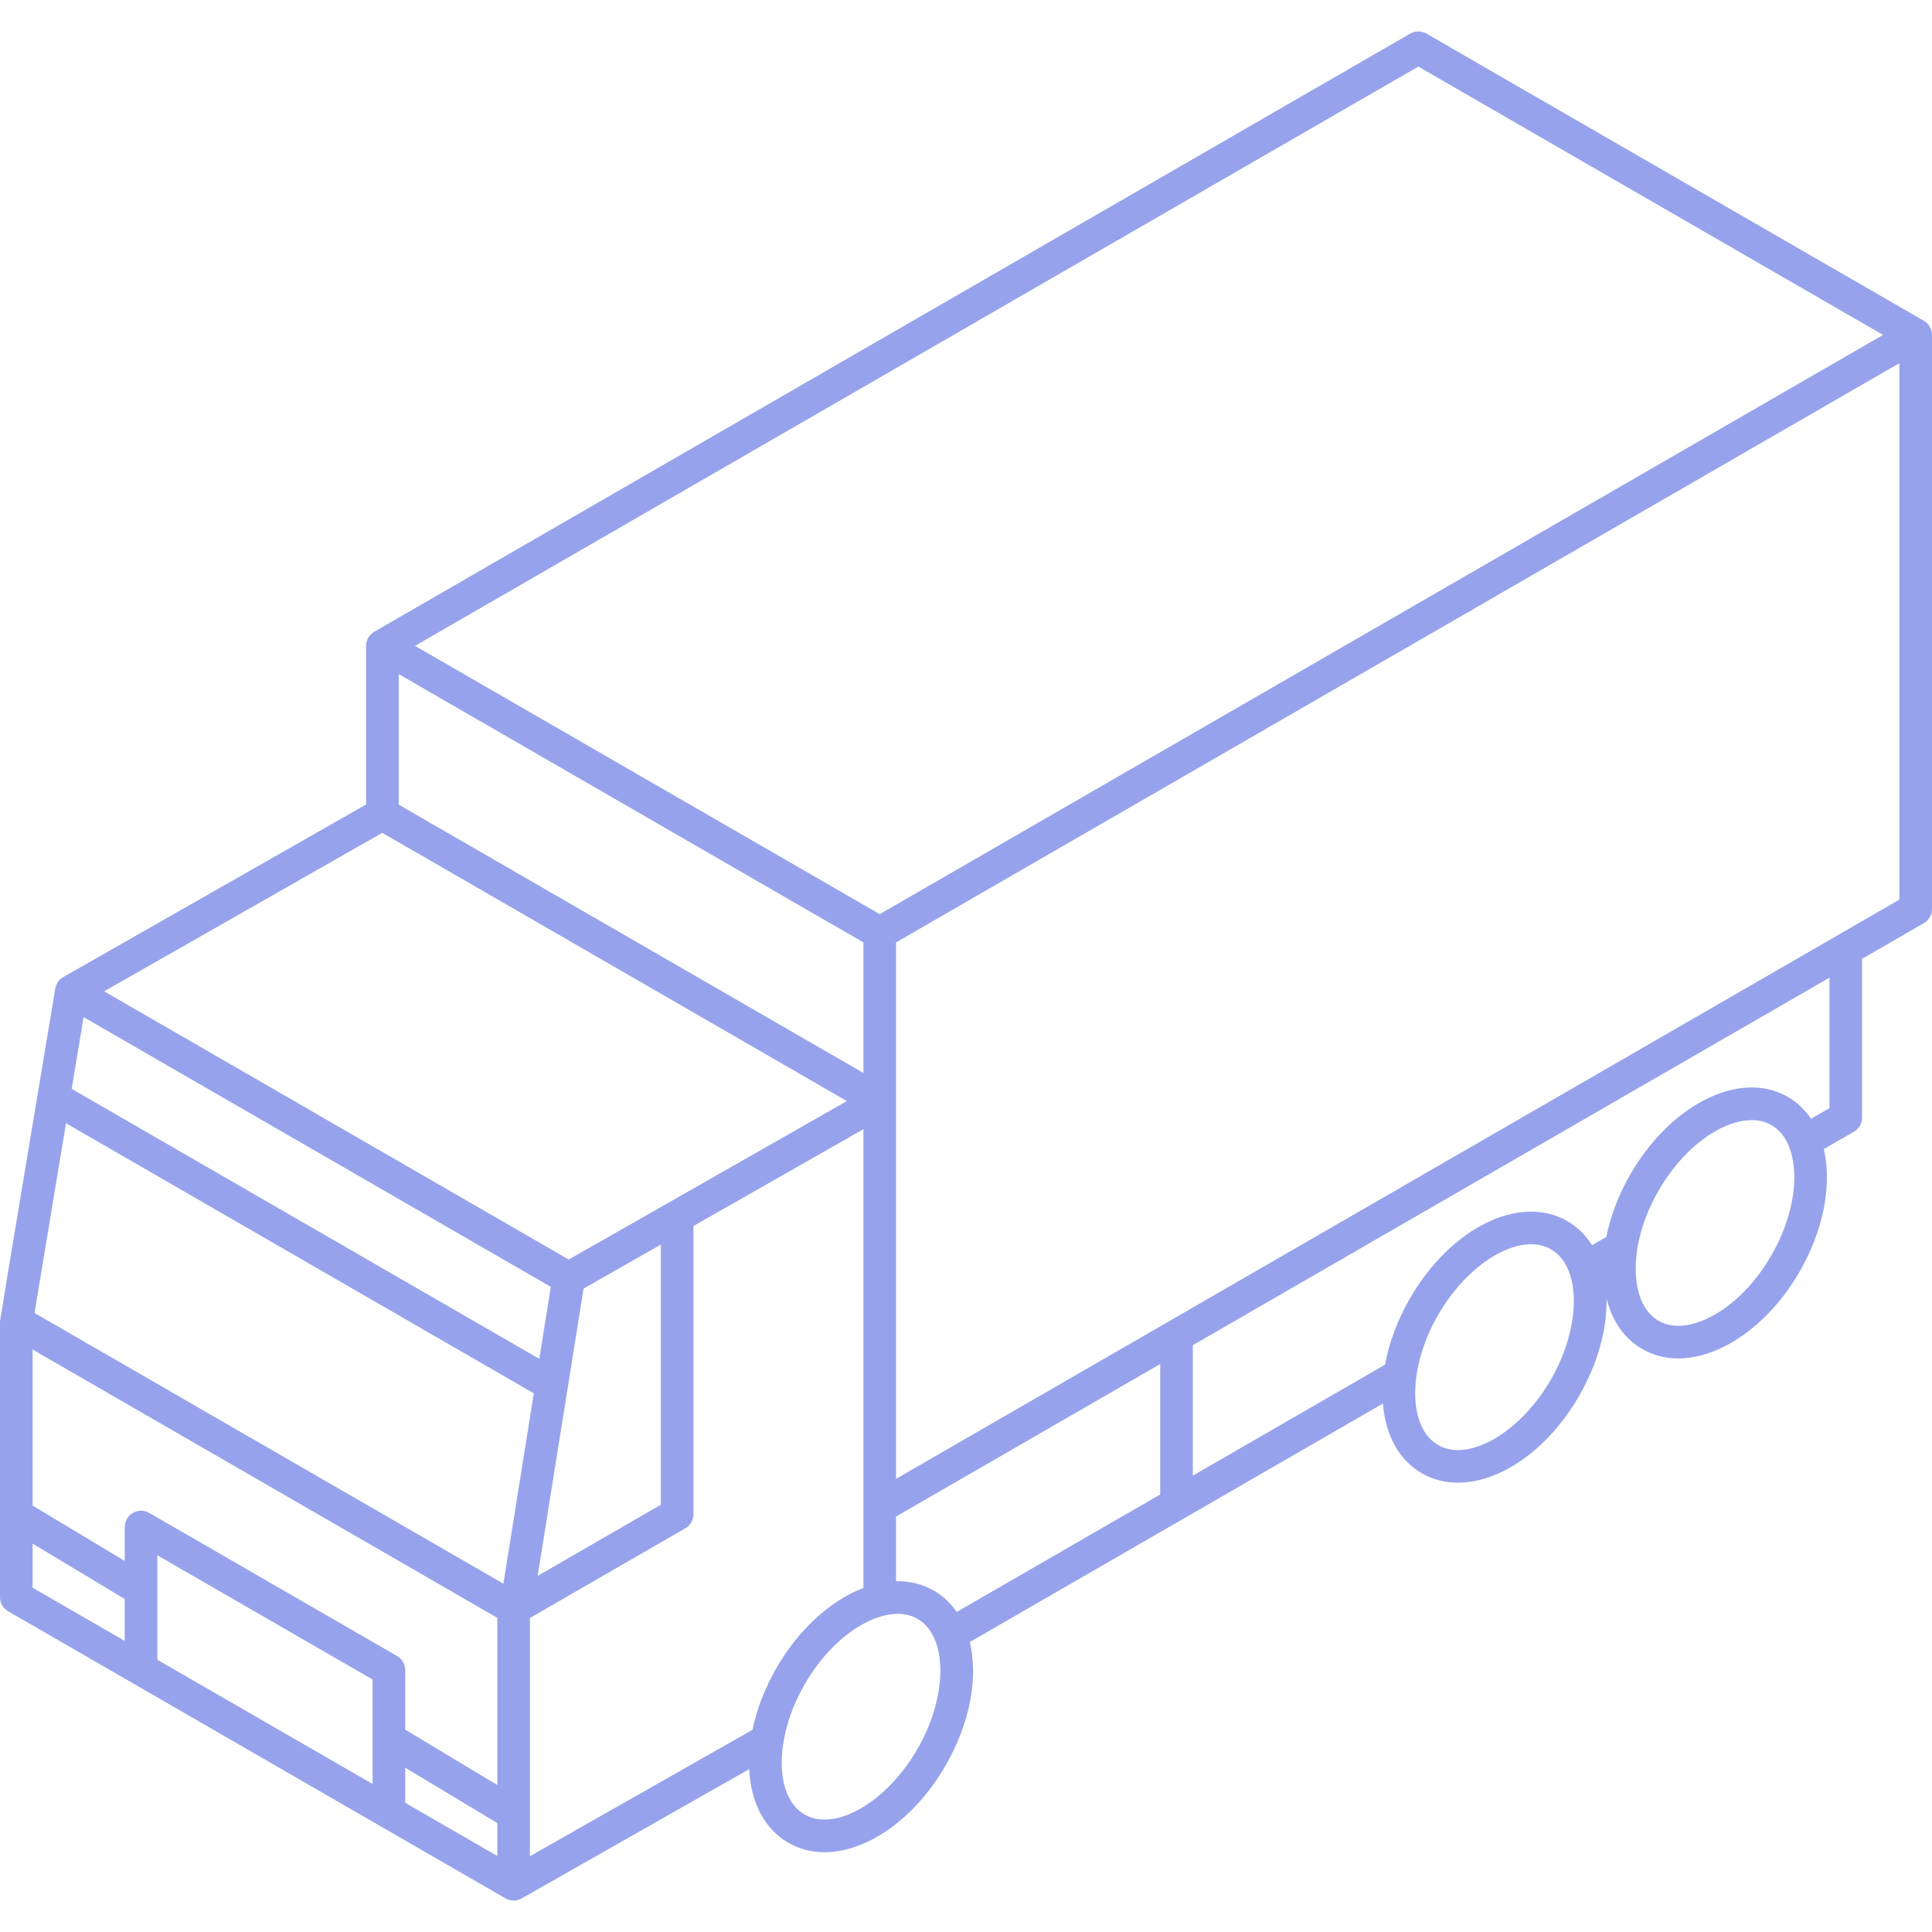 <?xml version="1.0" encoding="iso-8859-1"?>
<!-- Generator: Adobe Illustrator 18.0.0, SVG Export Plug-In . SVG Version: 6.00 Build 0)  -->
<!DOCTYPE svg PUBLIC "-//W3C//DTD SVG 1.1//EN" "http://www.w3.org/Graphics/SVG/1.1/DTD/svg11.dtd">
<svg xmlns="http://www.w3.org/2000/svg" xmlns:xlink="http://www.w3.org/1999/xlink" version="1.1" id="Capa_1" x="0px" y="0px" viewBox="0 0 473.875 473.875" style="enable-background:new 0 0 473.875 473.875;" xml:space="preserve" width="512px" height="512px">
<path d="M471.875,78.682L349.883,8.249c-1.237-0.715-2.763-0.715-4,0L91.798,154.953c-1.238,0.714-2,2.035-2,3.464v38.905  l-74.274,42.326c-1.056,0.602-1.765,1.645-1.96,2.821c0,0-13.564,81.151-13.564,81.615v67.657c0,1.429,0.762,2.75,2,3.464  l121.981,70.421c0.624,0.36,1.313,0.535,1.997,0.535c0.689,0,1.365-0.194,1.973-0.539l0.007,0.012l55.802-31.696  c0.393,7.978,3.623,14.608,9.583,18.049c2.724,1.572,5.738,2.319,8.888,2.319c10.298,0,22.036-7.993,29.702-21.271  c6.1-10.565,8.005-21.683,5.939-30.281l101.323-58.492c0.597,7.548,3.804,13.787,9.523,17.089c2.724,1.572,5.738,2.319,8.888,2.319  c10.299,0,22.037-7.993,29.703-21.271c4.677-8.1,6.891-16.527,6.739-23.893c1.371,5.558,4.373,9.853,8.747,12.378  c2.676,1.545,5.669,2.315,8.85,2.315c3.768,0,7.798-1.081,11.875-3.233c6.915-3.65,13.259-10.054,17.866-18.033  c4.607-7.979,6.981-16.676,6.685-24.489c-0.075-1.982-0.324-3.852-0.726-5.605l7.383-4.262c1.238-0.714,2-2.035,2-3.464v-38.939  l15.148-8.745c1.238-0.715,2-2.035,2-3.464V82.146C473.875,80.717,473.113,79.397,471.875,78.682z M347.883,16.332l113.992,65.814  L215.779,224.22l-113.981-65.803L347.883,16.332z M97.798,165.345l113.981,65.803v32.029L97.798,197.364V165.345z M93.762,204.271  l113.955,65.798L139.5,308.934L25.544,243.146L93.762,204.271z M91.392,437.575l-52.8-30.482v-25.623l52.8,30.482V437.575z   M97.392,406.177l-60.8-35.1c-1.238-0.714-2.763-0.714-4,0c-1.238,0.714-2,2.035-2,3.464v8.326L8,369.282v-38.27l113.983,65.806  v41.01l-22.591-13.589v-14.598C99.392,408.213,98.629,406.892,97.392,406.177z M132.282,333.291L17.585,267.075l2.92-17.6  l114.597,66.159L132.282,333.291z M130.931,341.749l-7.458,46.692L8.465,322.043l7.722-46.538L130.931,341.749z M143.133,316.071  l18.957-10.8v63.809l-30.21,17.441L143.133,316.071z M8,378.617l22.591,13.586v10.271L8,389.431V378.617z M99.392,442.193v-8.618  l22.591,13.589v8.071L99.392,442.193z M184.568,424.28l-54.585,31.004v-58.429l38.108-22.001c1.238-0.715,2-2.035,2-3.464v-70.676  l41.688-23.75v112.533c-1.145,0.438-2.297,0.952-3.454,1.562c-6.915,3.65-13.26,10.055-17.866,18.034  C187.545,414.14,185.593,419.313,184.568,424.28z M225.005,429.036c-7.51,13.007-20.179,20.342-27.663,16.023  c-7.485-4.322-7.465-18.961,0.044-31.968c3.863-6.69,9.074-12.003,14.673-14.959c2.891-1.526,5.653-2.295,8.123-2.295  c1.799,0,3.443,0.409,4.868,1.231C232.535,401.39,232.515,416.03,225.005,429.036z M229.05,390.14  c-2.793-1.613-5.935-2.371-9.271-2.3v-15.871l64.796-37.407v31.996l-49.908,28.811C233.193,393.232,231.322,391.452,229.05,390.14z   M380.381,338.401c-7.509,13.006-20.175,20.345-27.663,16.023c-7.485-4.322-7.464-18.961,0.045-31.968  c6.045-10.469,15.431-17.266,22.767-17.266c1.778,0,3.436,0.399,4.896,1.242C387.911,310.754,387.89,325.394,380.381,338.401z   M434.458,307.935c-3.863,6.69-9.074,12.003-14.673,14.958c-4.997,2.638-9.61,3.016-12.99,1.064  c-3.38-1.951-5.359-6.135-5.574-11.782c-0.24-6.327,1.755-13.496,5.618-20.186c3.863-6.69,9.074-12.003,14.673-14.958  c2.891-1.526,5.653-2.295,8.122-2.295c1.799,0,3.443,0.409,4.868,1.231c3.38,1.951,5.359,6.135,5.573,11.781  C440.315,294.076,438.32,301.245,434.458,307.935z M448.727,271.805l-4.514,2.606c-1.503-2.227-3.415-4.046-5.711-5.371  c-5.847-3.376-13.208-3.05-20.725,0.917c-6.915,3.65-13.26,10.054-17.866,18.033c-2.878,4.985-4.885,10.251-5.913,15.406l-3.5,2.02  c-1.535-2.444-3.561-4.462-6.072-5.912c-11.631-6.711-28.58,1.612-38.591,18.952c-3.125,5.412-5.151,10.971-6.106,16.262  l-47.154,27.221v-31.996l156.152-90.148V271.805z M219.779,362.731V231.148L465.875,89.074v131.583L219.779,362.731z" fill="#96a3ec"/>
<g>
</g>
<g>
</g>
<g>
</g>
<g>
</g>
<g>
</g>
<g>
</g>
<g>
</g>
<g>
</g>
<g>
</g>
<g>
</g>
<g>
</g>
<g>
</g>
<g>
</g>
<g>
</g>
<g>
</g>
</svg>
